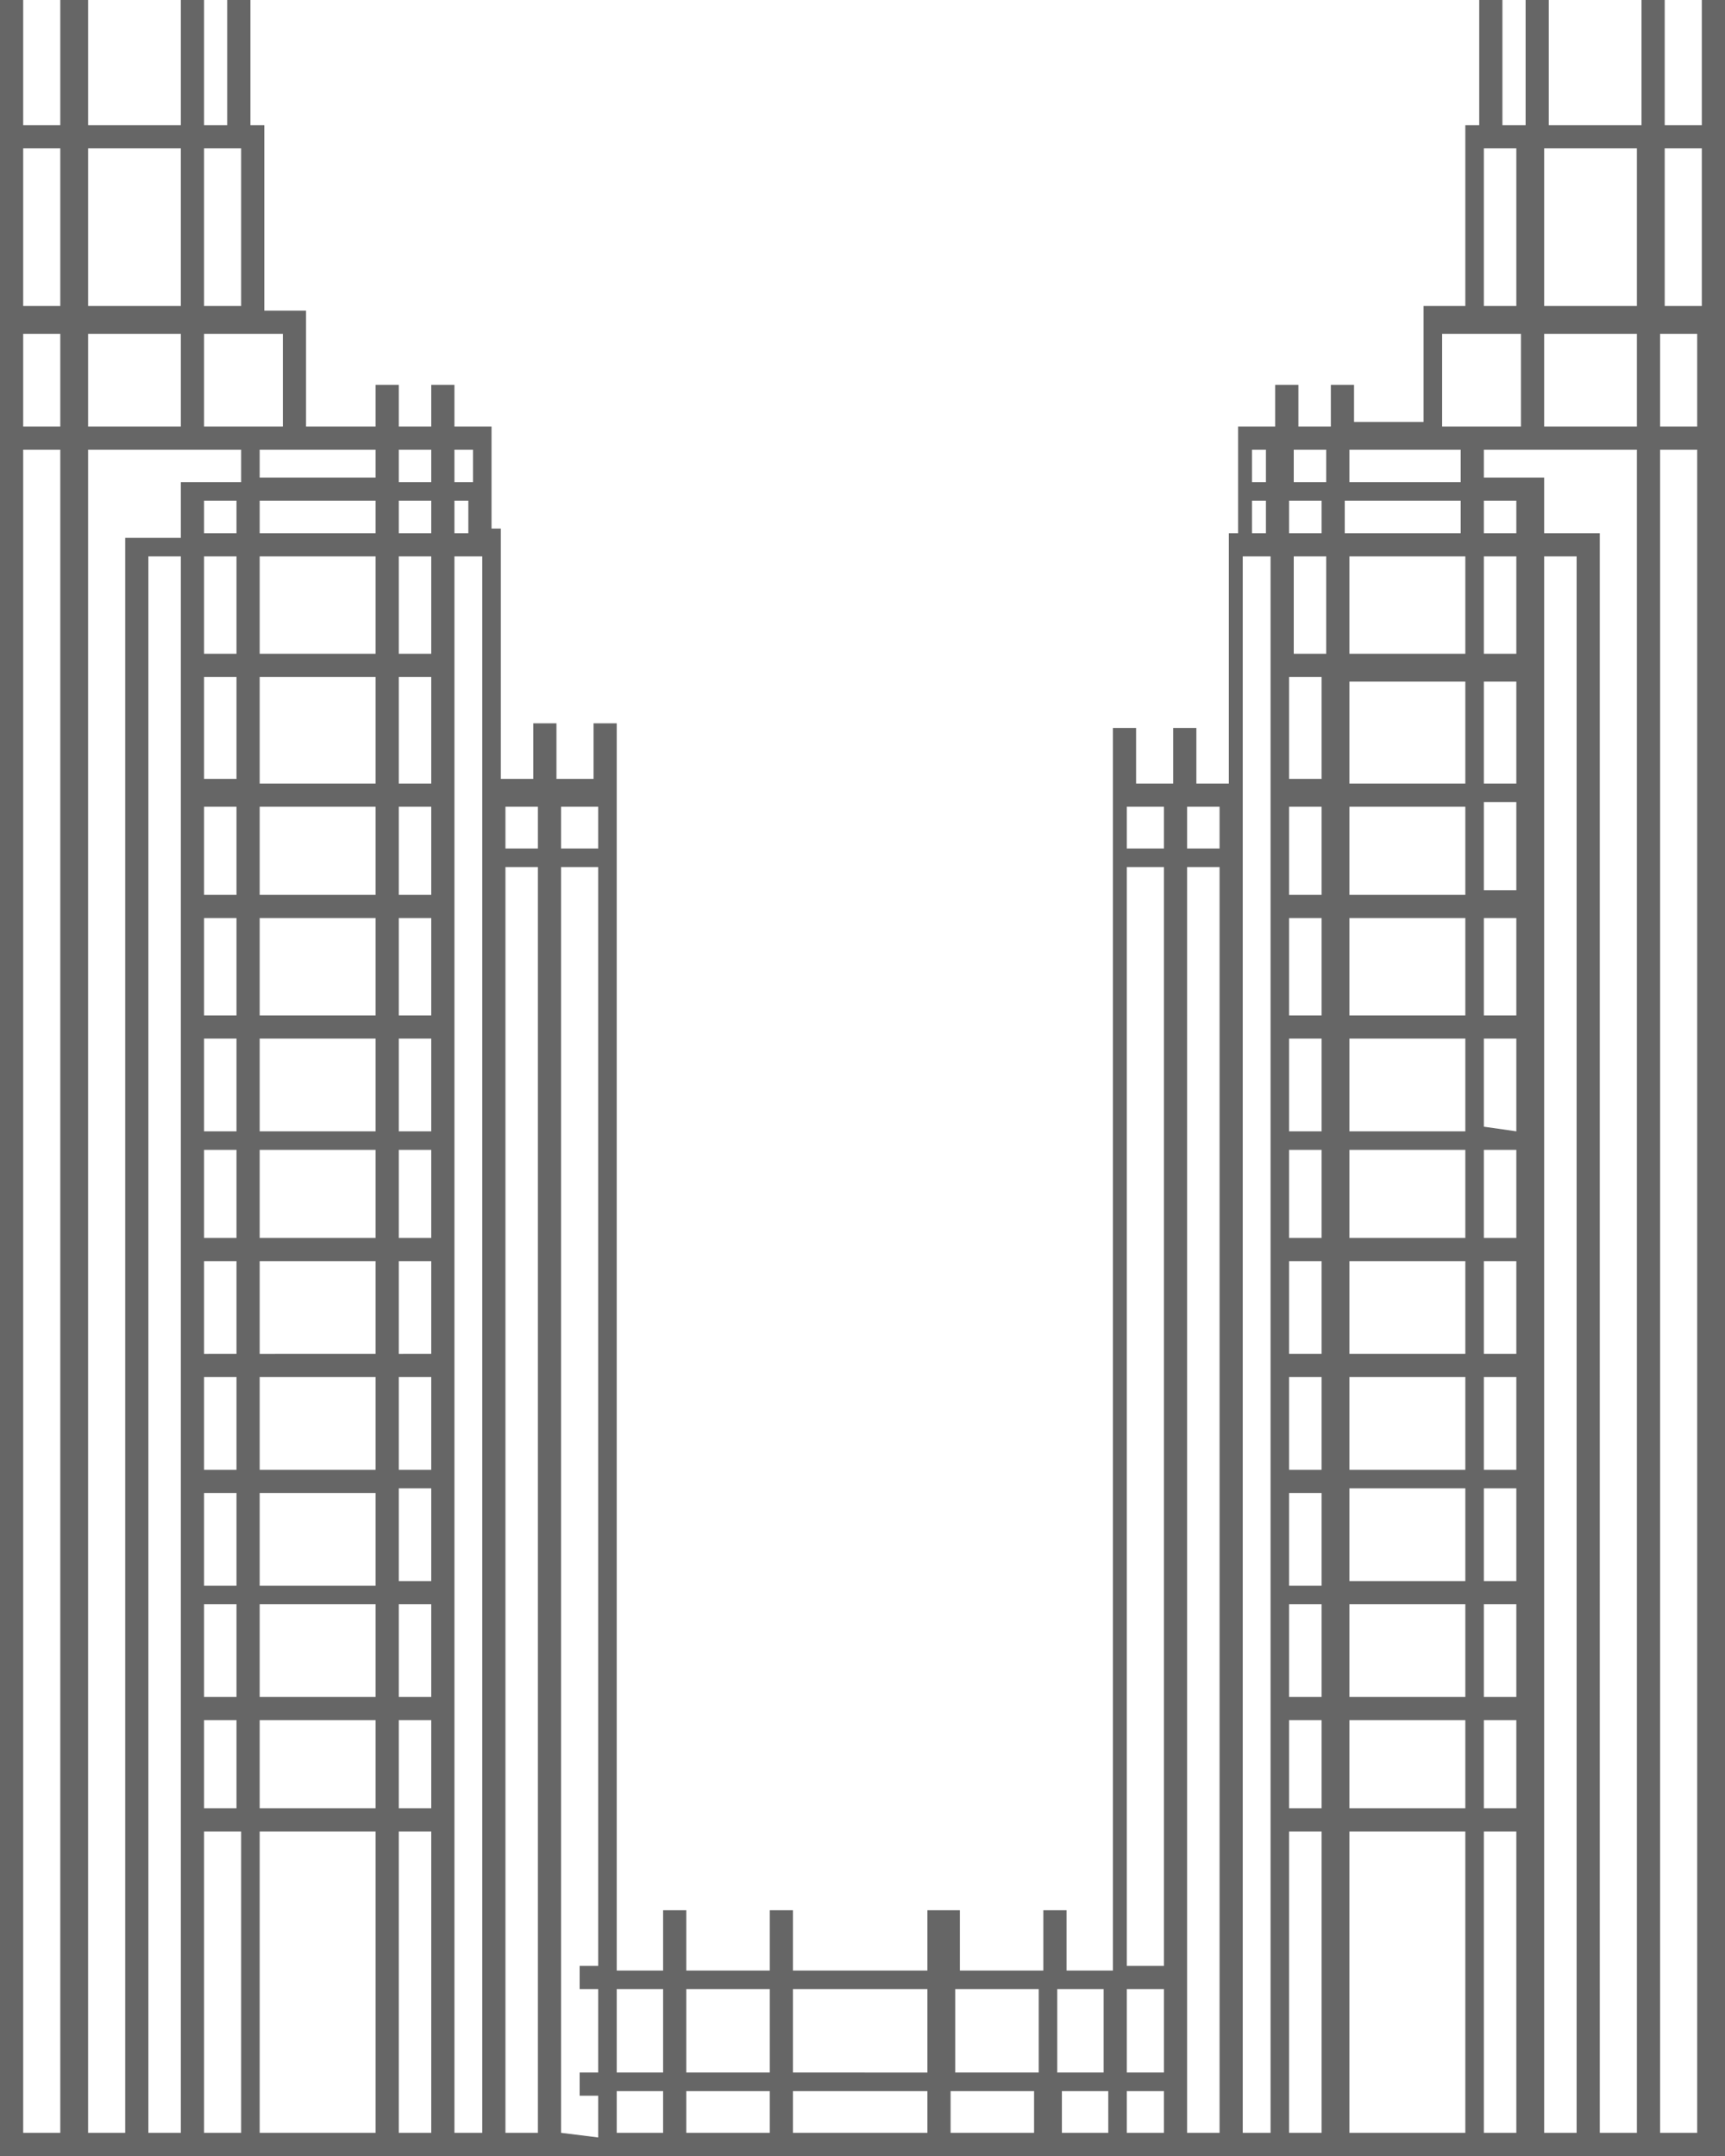 <svg xmlns="http://www.w3.org/2000/svg" viewBox="0 0 37.2 46.5"><title>logo_black</title><path d="M36.7,0V2.7h-.8V0h-.5V2.7h-2V0h-.5V2.7h-.5V0h-.5V2.7h-.3V6.6h-.9v.5h0v2H29.2V8.3h-.5v.9H28V8.3h-.5v.9h-.8v2.3h-.2v.2h0v5.2h-.7V15.7h-.5v1.2h-.8V15.7H24V42.5H23V41.2h-.5v1.3H20.7V41.2H20v1.3H17.1V41.2h-.5v1.3H14.8V41.2h-.5v1.3h-1V15.6h-.5v1.2H12V15.6h-.5v1.2h-.7V11.6h0v-.2h-.2V9.2H9.8V8.3H9.3v.9H8.6V8.3H8.1v.9H6.6V6.7H5.7V3.2h0V2.7H5.4V0H4.9V2.7H4.4V0H3.9V2.7h-2V0H1.3V2.7H.5V0H0V46.5H37.2V0Zm-.9,7.2h.8v2h-.8Zm-.5,2h-2v-2h2Zm1.4-6V6.6h-.8V3.2Zm-1.4,0V6.6h-2V3.2ZM32,3.2h.7V6.6H32Zm-.9,4h1.7v2H31.1Zm.4,2.5v.7H29.1V9.7ZM28.6,12v2.1h-.7V12Zm-.8-.5v-.7h.7v.7Zm0,3.1h.7v2.2h-.7Zm0,2.8h.7v1.9h-.7Zm0,2.4h.7v2.1h-.7Zm0,2.6h.7v2h-.7Zm0,2.4h.7v1.9h-.7Zm0,2.4h.7v2h-.7Zm0,2.5h.7v2h-.7Zm0,2.5h.7v2h-.7Zm0,2.4h.7v2h-.7Zm1.3,0h2.5v2H29.1Zm0-.5v-2h2.5v2Zm0-2.4v-2h2.5v2Zm0-2.5v-2h2.5v2Zm0-2.5V24.8h2.5v1.9Zm0-2.3v-2h2.5v2Zm0-2.5V19.8h2.5v2.1Zm0-2.6V17.4h2.5v1.9Zm0-2.4V14.7h2.5v2.2Zm0-2.8V12h2.5v2.1Zm-1.3,23h.7V39h-.7Zm1.3,0h2.5V39H29.1Zm2.9,0h.7V39H32Zm0-.5v-2h.7v2Zm0-2.5v-2h.7v2Zm0-2.4v-2h.7v2Zm0-2.5v-2h.7v2Zm0-2.5V24.8h.7v1.9Zm0-2.4V22.4h.7v2Zm0-2.4V19.8h.7v2.1Zm0-2.7V17.3h.7v1.9Zm0-2.3V14.7h.7v2.2Zm0-2.8V12h.7v2.1Zm0-2.6v-.7h.7v.7Zm-.5,0H29v-.7h2.5ZM28.6,9.7v.7h-.7V9.7Zm-1.3,0v.7H27V9.7ZM27,10.8h.3v.7H27Zm-.7,6.6v.9h-.7v-.9Zm-1.2,0v.9h-.8v-.9Zm-.8,1.3h.8V42.4h-.8Zm.8,26h-.8V42.9h.8Zm-1.3-1.8v1.8h-1V42.9Zm-1.4,0v1.8H20.6V42.9Zm-3.6,0H20v1.8H17.1V42.9Zm-2.2,0v1.8H14.8V42.9Zm-2.3,0v1.8h-1V42.9ZM12.9,17.4v.9h-.8v-.9Zm-1.3,0v.9h-.7v-.9ZM9.8,11.5v-.7h.3v.7Zm-4.7-.7v.7H4.4v-.7ZM9.3,36.6H8.6v-2h.7ZM8.1,19.8v2.1H5.6V19.8Zm-2.5-.5V17.4H8.1v1.9Zm2.5,3.1v2H5.6v-2Zm0,2.4v1.9H5.6V24.8Zm0,2.4v2H5.6v-2Zm0,2.5v2H5.6v-2Zm0,2.5v2H5.6v-2Zm0,2.4v2H5.6v-2Zm1.2-.5H8.6v-2h.7Zm0-2.4H8.6v-2h.7Zm0-2.5H8.6v-2h.7Zm0-2.5H8.6V24.8h.7Zm0-2.3H8.6v-2h.7Zm0-2.5H8.6V19.8h.7Zm0-2.6H8.6V17.4h.7Zm0-2.4H8.6V14.6h.7Zm-1.2,0H5.6V14.6H8.1ZM5.6,14.1V12H8.1v2.1Zm0-2.6v-.7H8.1v.7Zm-.5.5v2.1H4.4V12Zm0,2.6v2.2H4.4V14.6Zm0,2.8v1.9H4.4V17.4Zm0,2.4v2.1H4.4V19.8Zm0,2.6v2H4.4v-2Zm0,2.4v1.9H4.4V24.8Zm0,2.4v2H4.4v-2Zm0,2.5v2H4.4v-2Zm0,2.5v2H4.4v-2Zm0,2.4v2H4.4v-2Zm0,2.5V39H4.4V37.1Zm.5,0H8.1V39H5.6Zm3,0h.7V39H8.6Zm.7-23H8.6V12h.7Zm-.7-2.6v-.7h.7v.7Zm1.6-1.8v.7H9.8V9.7Zm-.9,0v.7H8.6V9.7Zm-1.2.6H5.6V9.7H8.1Zm-2-1.1H4.4v-2H6.1ZM.5,7.2h.8v2H.5v-2Zm1.4,0h2v2h-2Zm3.3-4V6.6H4.4V3.2Zm-1.3,0V6.6h-2V3.2Zm-2.6,0V6.6H.5V3.2ZM.5,46V9.7h.8V46Zm1.4,0V9.7H5.2v.7H3.9v1.2H2.7V12h0V46Zm1.3,0V12h.7v2.1h0v.5h0v2.2h0v.5h0v1.9h0v.5h0v2.1h0v.5h0v1.9h0v.5h0v1.9h0v.5h0v2h0v.5h0v2h0v.5h0v2h0v.5h0v2h0v.5h0V39h0v.5h0V46Zm1.2,0V39.5h.8V46Zm1.2,0V39.5H8.1V46Zm3,0V39.5h.7V46Zm1.2,0V12h.6V46Zm1.1,0V18.7h.7V46Zm1.2,0V18.7h.8V42.4h-.4v.5h.4v1.8h-.4v.5h.4v.9Zm1.2,0v-.9h1V46Zm1.5,0v-.9h1.8V46Zm4,0H17.1v-.9H20V46Zm1.7,0v-.9h1.8V46Zm2.4,0v-.9h1V46Zm1.4,0v-.9h.8V46Zm1.3,0V18.7h.7V46Zm1.2,0V12h.6V46Zm1,0V39.5h.7V46Zm1.3,0V39.5h2.5V46ZM32,46V39.5h.7V46Zm1.3,0V39.5h0V39h0V37.1h0v-.5h0v-2h0v-.5h0v-2h0v-.5h0v-2h0v-.5h0v-2h0v-.5h0V24.7h0v-.4h0V22.4h0v-.5h0V19.8h0v-.5h0V17.4h0v-.5h0V14.7h0v-.5h0V12H34V46Zm1.2,0V12h0v-.5H33.3V10.3H32V9.7h3.3V46Zm1.3,0V9.7h.8V46Z" style="fill:#666"/></svg>
